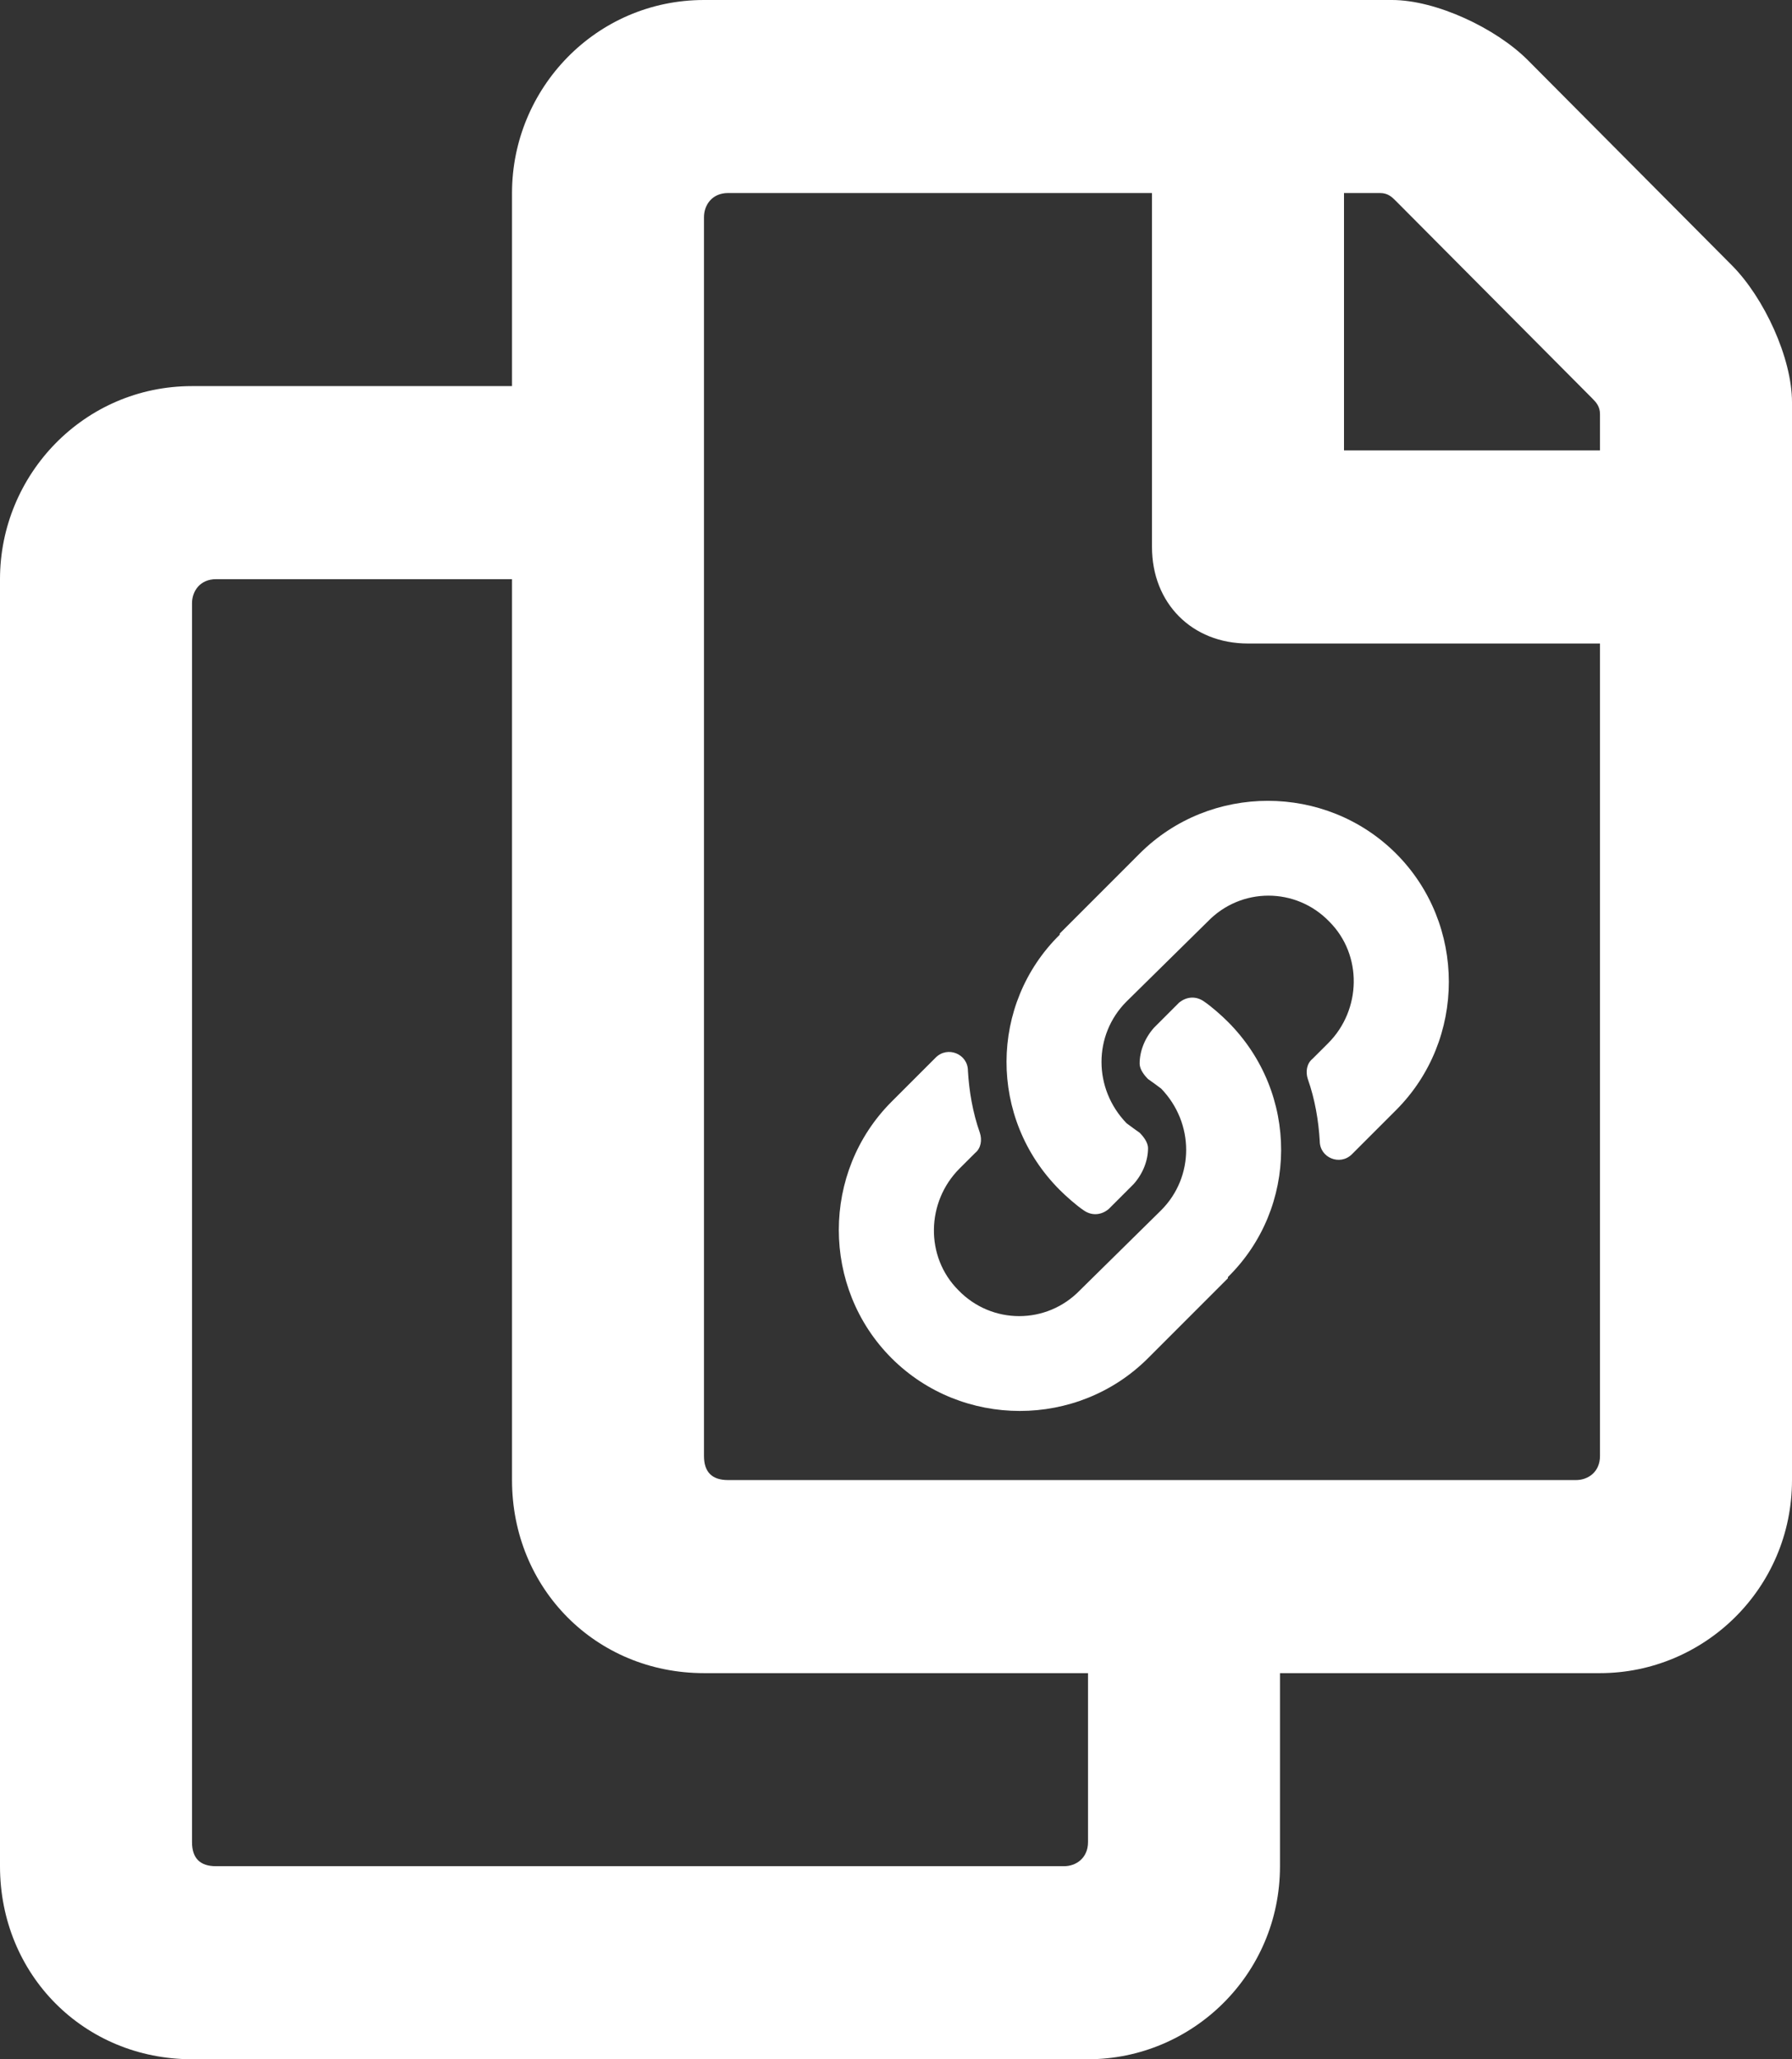 <svg width="47" height="54" viewBox="0 0 47 54" fill="none" xmlns="http://www.w3.org/2000/svg">
<rect x="0" y="0" width="47" height="54" fill="#333333" stroke="none"/>
<path d="M32.205 26.795C32.049 26.638 31.767 26.388 31.58 26.263C31.361 26.107 31.11 26.138 30.923 26.294L30.266 26.951C30.016 27.233 29.89 27.577 29.89 27.89C29.89 28.046 30.016 28.202 30.11 28.296C30.203 28.359 30.328 28.453 30.454 28.546C31.329 29.454 31.329 30.861 30.454 31.737L28.326 33.833C27.451 34.74 26.012 34.74 25.136 33.833C24.26 32.957 24.291 31.518 25.167 30.642L25.574 30.236C25.73 30.11 25.762 29.892 25.699 29.704C25.511 29.172 25.417 28.609 25.386 28.077C25.386 27.639 24.854 27.42 24.541 27.733L23.384 28.89C21.539 30.736 21.539 33.77 23.384 35.616C25.23 37.461 28.264 37.461 30.11 35.616L32.205 33.52C32.205 33.52 32.205 33.52 32.205 33.489C34.051 31.674 34.082 28.672 32.205 26.795ZM36.616 22.384C34.77 20.539 31.736 20.539 29.89 22.384L27.795 24.48C27.795 24.48 27.795 24.48 27.795 24.511C25.949 26.326 25.918 29.328 27.795 31.205C27.951 31.362 28.233 31.612 28.42 31.737C28.639 31.893 28.89 31.862 29.077 31.706L29.734 31.049C29.984 30.767 30.11 30.423 30.11 30.11C30.11 29.954 29.984 29.798 29.89 29.704C29.797 29.641 29.672 29.547 29.546 29.454C28.671 28.546 28.671 27.139 29.546 26.263L31.674 24.167C32.549 23.26 33.988 23.26 34.864 24.167C35.74 25.043 35.709 26.482 34.833 27.358L34.426 27.764C34.27 27.89 34.239 28.108 34.301 28.296C34.489 28.828 34.583 29.391 34.614 29.923C34.614 30.361 35.146 30.58 35.459 30.267L36.616 29.11C38.461 27.264 38.461 24.23 36.616 22.384Z" fill="white"/>
<path d="M45.426 6.961L40.076 1.582C39.237 0.738 37.663 0 36.509 0H18.464C15.632 0 13.429 2.32 13.429 5.062V10.125H5.036C2.203 10.125 0 12.445 0 15.188V48.938C0 51.785 2.203 54 5.036 54H28.536C31.263 54 33.571 51.785 33.571 48.938V43.875H41.964C44.692 43.875 47 41.66 47 38.812V10.547C47 9.387 46.266 7.805 45.426 6.961ZM27.906 48.938H5.665C5.246 48.938 5.036 48.727 5.036 48.305V15.82C5.036 15.504 5.246 15.188 5.665 15.188H13.429V38.812C13.429 41.66 15.632 43.875 18.464 43.875H28.536V48.305C28.536 48.727 28.221 48.938 27.906 48.938ZM41.335 38.812H19.094C18.674 38.812 18.464 38.602 18.464 38.18V5.695C18.464 5.379 18.674 5.062 19.094 5.062H30.214V14.344C30.214 15.82 31.263 16.875 32.732 16.875H41.964V38.18C41.964 38.602 41.65 38.812 41.335 38.812ZM41.964 11.812H35.25V5.062H36.194C36.404 5.062 36.509 5.168 36.614 5.273L41.755 10.441C41.859 10.547 41.964 10.652 41.964 10.863V11.812Z" fill="white"/>
</svg>
